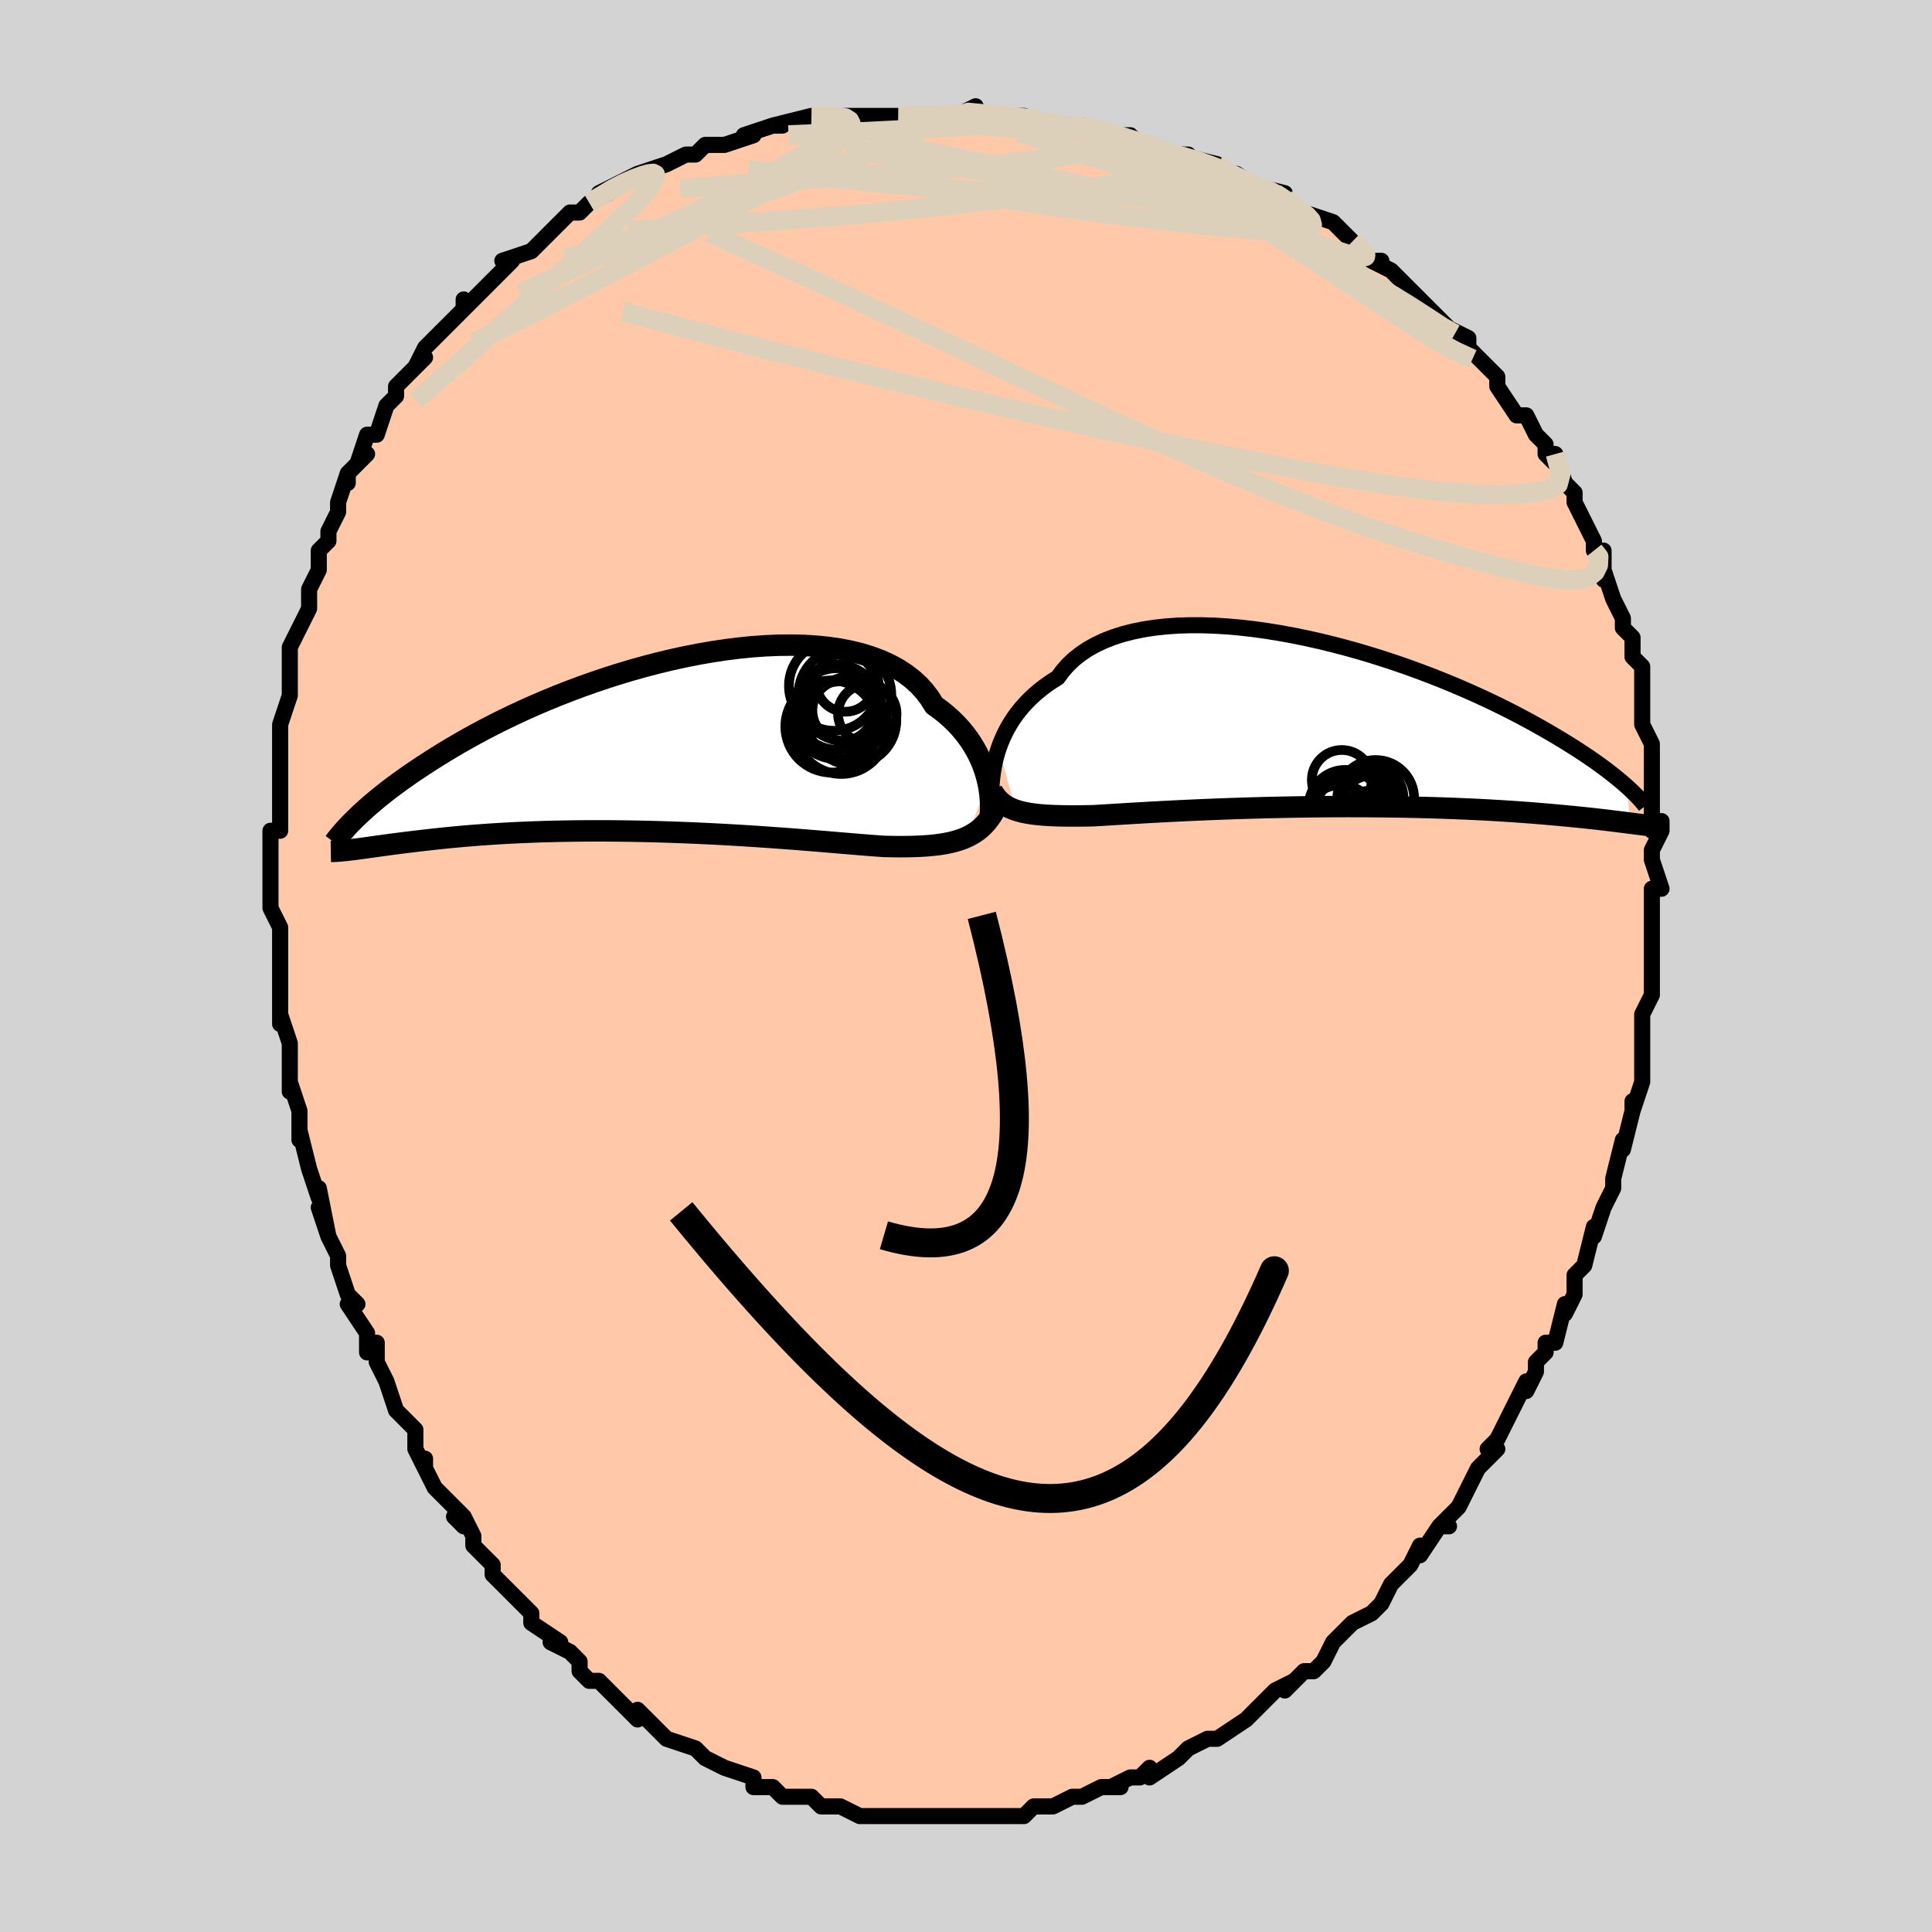 <svg viewBox="-100 -100 200 200" xmlns="http://www.w3.org/2000/svg" width="400" height="400" id="face-svg"><defs><clipPath id="leftEyeClipPath"><polyline points="34.927,3.756,34.793,3.219,34.63,2.671,34.435,2.116,34.209,1.558,33.948,0.998,33.653,0.44,33.324,-0.115,32.958,-0.663,32.556,-1.202,32.117,-1.731,31.641,-2.247,31.128,-2.749,30.578,-3.235,29.992,-3.704,29.369,-4.154,28.917,-4.888,28.393,-5.582,27.799,-6.234,27.135,-6.843,26.402,-7.405,25.603,-7.92,24.739,-8.387,23.814,-8.804,22.83,-9.172,21.791,-9.491,20.699,-9.759,19.559,-9.979,18.375,-10.15,17.151,-10.274,15.89,-10.35,14.597,-10.381,13.276,-10.368,11.932,-10.312,10.568,-10.216,9.189,-10.079,7.799,-9.905,6.402,-9.696,5.002,-9.452,3.603,-9.177,2.209,-8.873,0.823,-8.541,-0.552,-8.183,-1.911,-7.803,-3.253,-7.401,-4.573,-6.981,-5.871,-6.544,-7.142,-6.092,-8.384,-5.627,-9.597,-5.152,-10.778,-4.669,-11.925,-4.178,-13.037,-3.683,-14.113,-3.184,-15.153,-2.684,-16.155,-2.184,-17.121,-1.686,-18.048,-1.19,-18.939,-0.699,-19.793,-0.213,-20.611,0.267,-21.393,0.739,-22.143,1.203,-22.859,1.658,-23.546,2.104,-24.203,2.541,-24.833,2.968,-25.433,3.387,-26.005,3.797,-26.548,4.197,-27.065,4.588,-27.555,4.97,-28.019,5.341,-28.458,5.702,-28.873,6.052,-29.265,6.392,-29.634,6.722,-29.981,7.04,-30.307,7.348,-30.613,7.645,-30.711,10.774,-30.399,10.733,-30.072,10.689,-29.727,10.643,-29.366,10.593,-28.988,10.54,-28.591,10.484,-28.176,10.426,-27.741,10.366,-27.287,10.304,-26.813,10.24,-26.318,10.175,-25.801,10.108,-25.263,10.041,-24.702,9.973,-24.12,9.903,-23.515,9.833,-22.886,9.761,-22.232,9.689,-21.552,9.617,-20.844,9.545,-20.109,9.475,-19.345,9.406,-18.552,9.339,-17.729,9.275,-16.878,9.214,-15.997,9.156,-15.086,9.102,-14.148,9.052,-13.181,9.007,-12.187,8.967,-11.166,8.932,-10.12,8.903,-9.05,8.88,-7.957,8.863,-6.842,8.852,-5.709,8.847,-4.557,8.849,-3.39,8.858,-2.209,8.873,-1.016,8.894,0.185,8.922,1.393,8.957,2.606,8.997,3.819,9.043,5.032,9.095,6.241,9.153,7.443,9.215,8.635,9.282,9.815,9.353,10.979,9.428,12.125,9.506,13.25,9.586,14.351,9.668,15.426,9.751,16.471,9.834,17.485,9.917,18.464,9.998,19.406,10.078,20.311,10.154,21.174,10.226,21.996,10.294,22.775,10.355,23.509,10.41,24.198,10.457,24.937,10.473,25.654,10.481,26.348,10.48,27.018,10.469,27.665,10.448,28.287,10.416,28.885,10.372,29.458,10.315,30.008,10.244,30.533,10.158,31.033,10.056,31.51,9.937,31.963,9.801,32.393,9.646,32.8,9.471"></polyline></clipPath><clipPath id="rightEyeClipPath"><polyline points="-34.583,2.508,-34.399,2.002,-34.186,1.487,-33.945,0.968,-33.673,0.446,-33.369,-0.075,-33.033,-0.593,-32.664,-1.105,-32.261,-1.61,-31.824,-2.106,-31.352,-2.59,-30.846,-3.061,-30.305,-3.518,-29.729,-3.958,-29.118,-4.381,-28.474,-4.785,-27.984,-5.458,-27.427,-6.092,-26.804,-6.685,-26.114,-7.234,-25.359,-7.739,-24.541,-8.197,-23.663,-8.608,-22.727,-8.973,-21.736,-9.289,-20.692,-9.558,-19.6,-9.78,-18.463,-9.956,-17.284,-10.085,-16.068,-10.17,-14.818,-10.211,-13.538,-10.209,-12.233,-10.167,-10.907,-10.085,-9.563,-9.965,-8.205,-9.81,-6.839,-9.62,-5.467,-9.398,-4.093,-9.146,-2.721,-8.866,-1.354,-8.559,0.003,-8.229,1.348,-7.877,2.677,-7.505,3.988,-7.115,5.278,-6.709,6.544,-6.29,7.784,-5.86,8.996,-5.419,10.178,-4.971,11.328,-4.516,12.445,-4.058,13.527,-3.596,14.574,-3.134,15.585,-2.672,16.559,-2.212,17.497,-1.756,18.397,-1.303,19.261,-0.856,20.088,-0.416,20.881,0.018,21.638,0.443,22.363,0.859,23.055,1.267,23.718,1.665,24.352,2.054,24.958,2.433,25.535,2.804,26.084,3.166,26.605,3.518,27.1,3.861,27.568,4.194,28.01,4.517,28.428,4.831,28.822,5.134,29.192,5.427,29.54,5.709,29.866,5.982,30.171,6.244,30.456,6.497,30.764,10.277,30.436,10.235,30.093,10.191,29.732,10.146,29.355,10.099,28.959,10.05,28.545,9.999,28.111,9.948,27.658,9.895,27.185,9.841,26.69,9.787,26.175,9.731,25.638,9.675,25.078,9.618,24.496,9.562,23.891,9.504,23.263,9.446,22.611,9.388,21.933,9.329,21.228,9.27,20.496,9.212,19.735,9.154,18.945,9.098,18.125,9.043,17.276,8.99,16.397,8.938,15.488,8.889,14.55,8.842,13.583,8.799,12.588,8.758,11.566,8.72,10.517,8.686,9.444,8.656,8.346,8.629,7.226,8.607,6.085,8.589,4.926,8.575,3.749,8.565,2.558,8.56,1.354,8.559,0.141,8.563,-1.081,8.571,-2.308,8.584,-3.537,8.601,-4.766,8.623,-5.991,8.648,-7.211,8.677,-8.421,8.711,-9.619,8.747,-10.802,8.787,-11.967,8.831,-13.111,8.876,-14.231,8.924,-15.323,8.974,-16.386,9.026,-17.416,9.078,-18.411,9.131,-19.369,9.185,-20.286,9.238,-21.162,9.289,-21.993,9.34,-22.779,9.387,-23.518,9.433,-24.209,9.474,-24.852,9.512,-25.561,9.524,-26.246,9.532,-26.906,9.535,-27.54,9.531,-28.148,9.522,-28.731,9.505,-29.287,9.481,-29.817,9.449,-30.321,9.408,-30.799,9.358,-31.251,9.297,-31.677,9.226,-32.079,9.144,-32.456,9.049,-32.809,8.942"></polyline></clipPath><filter id="fuzzy"><feTurbulence id="turbulence" baseFrequency="0.05" numOctaves="3" type="noise" result="noise"></feTurbulence><feDisplacementMap in="SourceGraphic" in2="noise" scale="2"></feDisplacementMap></filter><linearGradient id="rainbowGradient" x1="0%" y1="0%" x2="100%" y2="0%"><stop offset="0%" style="stop-color: rgb(165, 42, 42);  stop-opacity: 1"></stop><stop offset="50%" style="stop-color: rgb(230, 230, 250);  stop-opacity: 1"></stop><stop offset="100%" style="stop-color: rgb(128, 128, 128);  stop-opacity: 1"></stop></linearGradient></defs><title>That&#39;s an ugly face</title><desc>CREATED BY XUAN TANG, MORE INFO AT TXSTC55.GITHUB.IO</desc><rect x="-100" y="-100" width="100%" height="100%" opacity="1" fill="rgb(211, 211, 211)"></rect><polyline id="faceContour" points="71,-1,71,2,71,3,71,3,70,5,70,8,70,9,70,10,70,9,70,12,69,15,69,14,69,15,68,19,68,19,68,18,67,22,67,22,67,23,66,25,65,28,65,27,64,31,64,31,63,32,63,33,63,34,62,36,62,35,61,39,60,39,60,40,59,41,59,42,58,44,58,43,57,45,57,45,55,49,54,50,55,50,55,50,53,52,53,52,51,56,50,57,49,58,50,58,49,58,47,61,47,60,46,62,46,62,46,62,44,64,43,66,42,67,42,67,40,68,40,68,40,68,38,70,37,72,36,73,35,73,35,73,33,75,34,74,32,75,30,77,31,76,29,78,29,78,26,80,26,80,25,80,25,80,23,81,22,82,22,82,19,84,19,83,18,84,17,84,15,85,16,85,14,85,12,86,11,86,11,86,11,86,9,87,9,87,7,87,6,88,6,88,3,88,2,88,2,88,0,88,-1,88,-1,88,-3,88,-4,88,-4,88,-5,88,-8,88,-8,88,-8,88,-9,88,-11,88,-11,88,-13,87,-13,87,-14,87,-15,87,-16,86,-17,86,-18,86,-19,86,-20,85,-21,85,-22,85,-22,84,-25,83,-25,83,-25,83,-27,82,-28,81,-28,81,-31,80,-31,80,-31,80,-32,79,-34,77,-34,78,-35,77,-36,76,-37,75,-38,74,-39,74,-40,73,-40,72,-41,71,-43,70,-42,70,-45,68,-45,68,-45,67,-46,66,-48,64,-49,63,-49,62,-49,62,-51,60,-51,59,-52,57,-52,58,-53,57,-52,57,-55,54,-56,52,-56,51,-56,52,-57,50,-57,48,-58,47,-58,47,-59,46,-60,43,-61,41,-61,41,-61,39,-62,40,-62,38,-64,35,-63,35,-64,34,-65,31,-65,30,-66,28,-67,25,-66,28,-67,23,-67,23,-67,24,-68,21,-69,17,-69,18,-69,16,-69,15,-70,12,-70,11,-70,13,-70,8,-71,5,-71,6,-71,3,-71,3,-71,3,-71,-2,-71,-1,-71,-3,-71,-4,-72,-6,-72,-6,-72,-9,-72,-10,-72,-11,-72,-14,-71,-14,-71,-16,-71,-18,-71,-20,-71,-21,-71,-21,-71,-23,-71,-25,-71,-25,-70,-28,-70,-28,-70,-30,-70,-31,-70,-32,-70,-33,-68,-37,-68,-39,-68,-39,-68,-39,-67,-41,-67,-42,-67,-43,-66,-44,-66,-45,-65,-47,-65,-48,-64,-51,-64,-50,-64,-51,-62,-53,-63,-52,-62,-55,-61,-55,-60,-58,-59,-59,-59,-60,-58,-61,-56,-63,-57,-62,-56,-64,-54,-66,-54,-66,-53,-67,-52,-68,-52,-69,-52,-68,-49,-71,-48,-72,-49,-71,-47,-73,-48,-73,-45,-74,-44,-75,-44,-75,-42,-77,-42,-77,-41,-78,-40,-78,-39,-79,-37,-80,-38,-80,-34,-82,-33,-82,-34,-82,-31,-83,-29,-84,-29,-84,-29,-84,-28,-84,-27,-85,-25,-85,-22,-86,-23,-86,-23,-86,-20,-87,-19,-87,-20,-87,-16,-88,-14,-88,-14,-88,-11,-88,-10,-88,-9,-88,-10,-88,-8,-88,-7,-88,-6,-88,-3,-88,-1,-88,-1,-88,1,-89,0,-88,3,-88,4,-88,6,-88,6,-88,6,-88,9,-87,10,-87,11,-87,12,-87,16,-86,15,-86,17,-86,18,-85,19,-85,21,-84,23,-84,24,-83,22,-84,26,-83,26,-83,29,-81,28,-82,31,-80,29,-81,33,-80,32,-80,35,-78,35,-78,35,-78,38,-77,40,-75,40,-75,40,-75,42,-73,43,-73,42,-73,44,-72,45,-71,46,-70,47,-69,47,-69,49,-67,50,-66,52,-65,52,-64,53,-63,54,-62,54,-62,55,-61,55,-60,57,-57,58,-57,59,-55,60,-54,60,-53,61,-52,60,-53,61,-53,62,-50,63,-49,63,-48,63,-48,64,-46,65,-44,65,-43,66,-43,66,-40,66,-41,67,-38,67,-38,68,-36,68,-35,68,-35,69,-34,69,-32,70,-31,70,-29,70,-27,70,-27,70,-25,71,-23,71,-23,71,-21,71,-20,71,-20,71,-19,71,-14,72,-15,72,-14,71,-12,71,-11,72,-8,71,-8,71,-7,71,-4,71,-4,71,-2,71,0,71,-1,71,2" fill="#ffc9a9" stroke="black" stroke-width="1.667" stroke-linejoin="round" filter="url(#fuzzy)"></polyline><g transform="translate(37.973 -25.065)"><polyline id="rightCountour" points="-34.583,2.508,-34.399,2.002,-34.186,1.487,-33.945,0.968,-33.673,0.446,-33.369,-0.075,-33.033,-0.593,-32.664,-1.105,-32.261,-1.61,-31.824,-2.106,-31.352,-2.59,-30.846,-3.061,-30.305,-3.518,-29.729,-3.958,-29.118,-4.381,-28.474,-4.785,-27.984,-5.458,-27.427,-6.092,-26.804,-6.685,-26.114,-7.234,-25.359,-7.739,-24.541,-8.197,-23.663,-8.608,-22.727,-8.973,-21.736,-9.289,-20.692,-9.558,-19.6,-9.78,-18.463,-9.956,-17.284,-10.085,-16.068,-10.17,-14.818,-10.211,-13.538,-10.209,-12.233,-10.167,-10.907,-10.085,-9.563,-9.965,-8.205,-9.81,-6.839,-9.62,-5.467,-9.398,-4.093,-9.146,-2.721,-8.866,-1.354,-8.559,0.003,-8.229,1.348,-7.877,2.677,-7.505,3.988,-7.115,5.278,-6.709,6.544,-6.29,7.784,-5.86,8.996,-5.419,10.178,-4.971,11.328,-4.516,12.445,-4.058,13.527,-3.596,14.574,-3.134,15.585,-2.672,16.559,-2.212,17.497,-1.756,18.397,-1.303,19.261,-0.856,20.088,-0.416,20.881,0.018,21.638,0.443,22.363,0.859,23.055,1.267,23.718,1.665,24.352,2.054,24.958,2.433,25.535,2.804,26.084,3.166,26.605,3.518,27.1,3.861,27.568,4.194,28.01,4.517,28.428,4.831,28.822,5.134,29.192,5.427,29.54,5.709,29.866,5.982,30.171,6.244,30.456,6.497,30.764,10.277,30.436,10.235,30.093,10.191,29.732,10.146,29.355,10.099,28.959,10.05,28.545,9.999,28.111,9.948,27.658,9.895,27.185,9.841,26.69,9.787,26.175,9.731,25.638,9.675,25.078,9.618,24.496,9.562,23.891,9.504,23.263,9.446,22.611,9.388,21.933,9.329,21.228,9.27,20.496,9.212,19.735,9.154,18.945,9.098,18.125,9.043,17.276,8.99,16.397,8.938,15.488,8.889,14.55,8.842,13.583,8.799,12.588,8.758,11.566,8.72,10.517,8.686,9.444,8.656,8.346,8.629,7.226,8.607,6.085,8.589,4.926,8.575,3.749,8.565,2.558,8.56,1.354,8.559,0.141,8.563,-1.081,8.571,-2.308,8.584,-3.537,8.601,-4.766,8.623,-5.991,8.648,-7.211,8.677,-8.421,8.711,-9.619,8.747,-10.802,8.787,-11.967,8.831,-13.111,8.876,-14.231,8.924,-15.323,8.974,-16.386,9.026,-17.416,9.078,-18.411,9.131,-19.369,9.185,-20.286,9.238,-21.162,9.289,-21.993,9.34,-22.779,9.387,-23.518,9.433,-24.209,9.474,-24.852,9.512,-25.561,9.524,-26.246,9.532,-26.906,9.535,-27.54,9.531,-28.148,9.522,-28.731,9.505,-29.287,9.481,-29.817,9.449,-30.321,9.408,-30.799,9.358,-31.251,9.297,-31.677,9.226,-32.079,9.144,-32.456,9.049,-32.809,8.942" fill="white" stroke="white" stroke-width="0" stroke-linejoin="round" filter="url(#fuzzy)"></polyline></g><g transform="translate(-32.669 -22.837)"><polyline id="leftCountour" points="34.927,3.756,34.793,3.219,34.63,2.671,34.435,2.116,34.209,1.558,33.948,0.998,33.653,0.44,33.324,-0.115,32.958,-0.663,32.556,-1.202,32.117,-1.731,31.641,-2.247,31.128,-2.749,30.578,-3.235,29.992,-3.704,29.369,-4.154,28.917,-4.888,28.393,-5.582,27.799,-6.234,27.135,-6.843,26.402,-7.405,25.603,-7.92,24.739,-8.387,23.814,-8.804,22.83,-9.172,21.791,-9.491,20.699,-9.759,19.559,-9.979,18.375,-10.15,17.151,-10.274,15.89,-10.35,14.597,-10.381,13.276,-10.368,11.932,-10.312,10.568,-10.216,9.189,-10.079,7.799,-9.905,6.402,-9.696,5.002,-9.452,3.603,-9.177,2.209,-8.873,0.823,-8.541,-0.552,-8.183,-1.911,-7.803,-3.253,-7.401,-4.573,-6.981,-5.871,-6.544,-7.142,-6.092,-8.384,-5.627,-9.597,-5.152,-10.778,-4.669,-11.925,-4.178,-13.037,-3.683,-14.113,-3.184,-15.153,-2.684,-16.155,-2.184,-17.121,-1.686,-18.048,-1.19,-18.939,-0.699,-19.793,-0.213,-20.611,0.267,-21.393,0.739,-22.143,1.203,-22.859,1.658,-23.546,2.104,-24.203,2.541,-24.833,2.968,-25.433,3.387,-26.005,3.797,-26.548,4.197,-27.065,4.588,-27.555,4.97,-28.019,5.341,-28.458,5.702,-28.873,6.052,-29.265,6.392,-29.634,6.722,-29.981,7.04,-30.307,7.348,-30.613,7.645,-30.711,10.774,-30.399,10.733,-30.072,10.689,-29.727,10.643,-29.366,10.593,-28.988,10.54,-28.591,10.484,-28.176,10.426,-27.741,10.366,-27.287,10.304,-26.813,10.24,-26.318,10.175,-25.801,10.108,-25.263,10.041,-24.702,9.973,-24.12,9.903,-23.515,9.833,-22.886,9.761,-22.232,9.689,-21.552,9.617,-20.844,9.545,-20.109,9.475,-19.345,9.406,-18.552,9.339,-17.729,9.275,-16.878,9.214,-15.997,9.156,-15.086,9.102,-14.148,9.052,-13.181,9.007,-12.187,8.967,-11.166,8.932,-10.12,8.903,-9.05,8.88,-7.957,8.863,-6.842,8.852,-5.709,8.847,-4.557,8.849,-3.39,8.858,-2.209,8.873,-1.016,8.894,0.185,8.922,1.393,8.957,2.606,8.997,3.819,9.043,5.032,9.095,6.241,9.153,7.443,9.215,8.635,9.282,9.815,9.353,10.979,9.428,12.125,9.506,13.25,9.586,14.351,9.668,15.426,9.751,16.471,9.834,17.485,9.917,18.464,9.998,19.406,10.078,20.311,10.154,21.174,10.226,21.996,10.294,22.775,10.355,23.509,10.41,24.198,10.457,24.937,10.473,25.654,10.481,26.348,10.48,27.018,10.469,27.665,10.448,28.287,10.416,28.885,10.372,29.458,10.315,30.008,10.244,30.533,10.158,31.033,10.056,31.51,9.937,31.963,9.801,32.393,9.646,32.8,9.471" fill="white" stroke="white" stroke-width="0" stroke-linejoin="round" filter="url(#fuzzy)"></polyline></g><g transform="translate(37.973 -25.065)"><polyline id="rightUpper" points="-35.339,6.376,-35.314,6.148,-35.287,5.872,-35.252,5.555,-35.208,5.199,-35.151,4.811,-35.078,4.393,-34.987,3.95,-34.876,3.486,-34.742,3.004,-34.583,2.508,-34.399,2.002,-34.186,1.487,-33.945,0.968,-33.673,0.446,-33.369,-0.075,-33.033,-0.593,-32.664,-1.105,-32.261,-1.61,-31.824,-2.106,-31.352,-2.59,-30.846,-3.061,-30.305,-3.518,-29.729,-3.958,-29.118,-4.381,-28.474,-4.785,-27.984,-5.458,-27.427,-6.092,-26.804,-6.685,-26.114,-7.234,-25.359,-7.739,-24.541,-8.197,-23.663,-8.608,-22.727,-8.973,-21.736,-9.289,-20.692,-9.558,-19.6,-9.78,-18.463,-9.956,-17.284,-10.085,-16.068,-10.17,-14.818,-10.211,-13.538,-10.209,-12.233,-10.167,-10.907,-10.085,-9.563,-9.965,-8.205,-9.81,-6.839,-9.62,-5.467,-9.398,-4.093,-9.146,-2.721,-8.866,-1.354,-8.559,0.003,-8.229,1.348,-7.877,2.677,-7.505,3.988,-7.115,5.278,-6.709,6.544,-6.29,7.784,-5.86,8.996,-5.419,10.178,-4.971,11.328,-4.516,12.445,-4.058,13.527,-3.596,14.574,-3.134,15.585,-2.672,16.559,-2.212,17.497,-1.756,18.397,-1.303,19.261,-0.856,20.088,-0.416,20.881,0.018,21.638,0.443,22.363,0.859,23.055,1.267,23.718,1.665,24.352,2.054,24.958,2.433,25.535,2.804,26.084,3.166,26.605,3.518,27.1,3.861,27.568,4.194,28.01,4.517,28.428,4.831,28.822,5.134,29.192,5.427,29.54,5.709,29.866,5.982,30.171,6.244,30.456,6.497,30.721,6.739,30.968,6.971,31.197,7.194,31.409,7.407,31.605,7.61,31.785,7.804,31.95,7.989,32.1,8.166,32.236,8.333,32.359,8.492" fill="none" stroke="black" stroke-width="1.667" stroke-linejoin="round" filter="url(#fuzzy)"></polyline><polyline id="rightLower" points="-35.253,6.982,-35.077,7.263,-34.891,7.523,-34.691,7.763,-34.478,7.983,-34.248,8.184,-34,8.368,-33.734,8.535,-33.447,8.685,-33.139,8.821,-32.809,8.942,-32.456,9.049,-32.079,9.144,-31.677,9.226,-31.251,9.297,-30.799,9.358,-30.321,9.408,-29.817,9.449,-29.287,9.481,-28.731,9.505,-28.148,9.522,-27.54,9.531,-26.906,9.535,-26.246,9.532,-25.561,9.524,-24.852,9.512,-24.209,9.474,-23.518,9.433,-22.779,9.387,-21.993,9.34,-21.162,9.289,-20.286,9.238,-19.369,9.185,-18.411,9.131,-17.416,9.078,-16.386,9.026,-15.323,8.974,-14.231,8.924,-13.111,8.876,-11.967,8.831,-10.802,8.787,-9.619,8.747,-8.421,8.711,-7.211,8.677,-5.991,8.648,-4.766,8.623,-3.537,8.601,-2.308,8.584,-1.081,8.571,0.141,8.563,1.354,8.559,2.558,8.56,3.749,8.565,4.926,8.575,6.085,8.589,7.226,8.607,8.346,8.629,9.444,8.656,10.517,8.686,11.566,8.72,12.588,8.758,13.583,8.799,14.55,8.842,15.488,8.889,16.397,8.938,17.276,8.99,18.125,9.043,18.945,9.098,19.735,9.154,20.496,9.212,21.228,9.27,21.933,9.329,22.611,9.388,23.263,9.446,23.891,9.504,24.496,9.562,25.078,9.618,25.638,9.675,26.175,9.731,26.69,9.787,27.185,9.841,27.658,9.895,28.111,9.948,28.545,9.999,28.959,10.05,29.355,10.099,29.732,10.146,30.093,10.191,30.436,10.235,30.764,10.277,31.075,10.317,31.372,10.355,31.654,10.39,31.923,10.424,32.178,10.456,32.42,10.485,32.65,10.512,32.868,10.537,33.074,10.56,33.269,10.58" fill="none" stroke="black" stroke-width="2.222" stroke-linejoin="round" filter="url(#fuzzy)"></polyline><!--[--><circle r="3.185" cx="4.125" cy="7.596" stroke="black" fill="none" stroke-width="1" filter="url(#fuzzy)" clip-path="url(#rightEyeClipPath)"></circle><circle r="4.398" cx="1.637" cy="9.431" stroke="black" fill="none" stroke-width="1" filter="url(#fuzzy)" clip-path="url(#rightEyeClipPath)"></circle><circle r="4.659" cx="2.316" cy="9.406" stroke="black" fill="none" stroke-width="1" filter="url(#fuzzy)" clip-path="url(#rightEyeClipPath)"></circle><circle r="3.729" cx="0.796" cy="10.054" stroke="black" fill="none" stroke-width="1" filter="url(#fuzzy)" clip-path="url(#rightEyeClipPath)"></circle><circle r="4.775" cx="2.647" cy="9.903" stroke="black" fill="none" stroke-width="1" filter="url(#fuzzy)" clip-path="url(#rightEyeClipPath)"></circle><circle r="3.102" cx="0.93" cy="5.805" stroke="black" fill="none" stroke-width="1" filter="url(#fuzzy)" clip-path="url(#rightEyeClipPath)"></circle><circle r="3.98" cx="4.441" cy="7.72" stroke="black" fill="none" stroke-width="1" filter="url(#fuzzy)" clip-path="url(#rightEyeClipPath)"></circle><circle r="3.245" cx="3.753" cy="10.18" stroke="black" fill="none" stroke-width="1" filter="url(#fuzzy)" clip-path="url(#rightEyeClipPath)"></circle><circle r="3.286" cx="4.05" cy="8.616" stroke="black" fill="none" stroke-width="1" filter="url(#fuzzy)" clip-path="url(#rightEyeClipPath)"></circle><circle r="3.765" cx="1.275" cy="8.529" stroke="black" fill="none" stroke-width="1" filter="url(#fuzzy)" clip-path="url(#rightEyeClipPath)"></circle><!--]--></g><g transform="translate(-32.669 -22.837)"><polyline id="leftUpper" points="35.111,7.752,35.147,7.529,35.179,7.255,35.204,6.934,35.219,6.57,35.22,6.17,35.204,5.736,35.17,5.274,35.114,4.788,35.033,4.281,34.927,3.756,34.793,3.219,34.63,2.671,34.435,2.116,34.209,1.558,33.948,0.998,33.653,0.44,33.324,-0.115,32.958,-0.663,32.556,-1.202,32.117,-1.731,31.641,-2.247,31.128,-2.749,30.578,-3.235,29.992,-3.704,29.369,-4.154,28.917,-4.888,28.393,-5.582,27.799,-6.234,27.135,-6.843,26.402,-7.405,25.603,-7.92,24.739,-8.387,23.814,-8.804,22.83,-9.172,21.791,-9.491,20.699,-9.759,19.559,-9.979,18.375,-10.15,17.151,-10.274,15.89,-10.35,14.597,-10.381,13.276,-10.368,11.932,-10.312,10.568,-10.216,9.189,-10.079,7.799,-9.905,6.402,-9.696,5.002,-9.452,3.603,-9.177,2.209,-8.873,0.823,-8.541,-0.552,-8.183,-1.911,-7.803,-3.253,-7.401,-4.573,-6.981,-5.871,-6.544,-7.142,-6.092,-8.384,-5.627,-9.597,-5.152,-10.778,-4.669,-11.925,-4.178,-13.037,-3.683,-14.113,-3.184,-15.153,-2.684,-16.155,-2.184,-17.121,-1.686,-18.048,-1.19,-18.939,-0.699,-19.793,-0.213,-20.611,0.267,-21.393,0.739,-22.143,1.203,-22.859,1.658,-23.546,2.104,-24.203,2.541,-24.833,2.968,-25.433,3.387,-26.005,3.797,-26.548,4.197,-27.065,4.588,-27.555,4.97,-28.019,5.341,-28.458,5.702,-28.873,6.052,-29.265,6.392,-29.634,6.722,-29.981,7.04,-30.307,7.348,-30.613,7.645,-30.899,7.931,-31.167,8.206,-31.418,8.471,-31.651,8.726,-31.868,8.97,-32.069,9.203,-32.256,9.427,-32.428,9.641,-32.586,9.845,-32.731,10.04" fill="none" stroke="black" stroke-width="2.222" stroke-linejoin="round" filter="url(#fuzzy)"></polyline><polyline id="leftLower" points="35.821,6.37,35.587,6.809,35.342,7.216,35.084,7.592,34.811,7.939,34.523,8.257,34.217,8.549,33.893,8.815,33.55,9.056,33.186,9.275,32.8,9.471,32.393,9.646,31.963,9.801,31.51,9.937,31.033,10.056,30.533,10.158,30.008,10.244,29.458,10.315,28.885,10.372,28.287,10.416,27.665,10.448,27.018,10.469,26.348,10.48,25.654,10.481,24.937,10.473,24.198,10.457,23.509,10.41,22.775,10.355,21.996,10.294,21.174,10.226,20.311,10.154,19.406,10.078,18.464,9.998,17.485,9.917,16.471,9.834,15.426,9.751,14.351,9.668,13.25,9.586,12.125,9.506,10.979,9.428,9.815,9.353,8.635,9.282,7.443,9.215,6.241,9.153,5.032,9.095,3.819,9.043,2.606,8.997,1.393,8.957,0.185,8.922,-1.016,8.894,-2.209,8.873,-3.39,8.858,-4.557,8.849,-5.709,8.847,-6.842,8.852,-7.957,8.863,-9.05,8.88,-10.12,8.903,-11.166,8.932,-12.187,8.967,-13.181,9.007,-14.148,9.052,-15.086,9.102,-15.997,9.156,-16.878,9.214,-17.729,9.275,-18.552,9.339,-19.345,9.406,-20.109,9.475,-20.844,9.545,-21.552,9.617,-22.232,9.689,-22.886,9.761,-23.515,9.833,-24.12,9.903,-24.702,9.973,-25.263,10.041,-25.801,10.108,-26.318,10.175,-26.813,10.24,-27.287,10.304,-27.741,10.366,-28.176,10.426,-28.591,10.484,-28.988,10.54,-29.366,10.593,-29.727,10.643,-30.072,10.689,-30.399,10.733,-30.711,10.774,-31.008,10.81,-31.29,10.844,-31.559,10.873,-31.813,10.899,-32.055,10.921,-32.284,10.939,-32.501,10.953,-32.707,10.963,-32.901,10.969,-33.084,10.972" fill="none" stroke="black" stroke-width="2.222" stroke-linejoin="round" filter="url(#fuzzy)"></polyline><!--[--><circle r="3.156" cx="19.921" cy="-3.622" stroke="black" fill="none" stroke-width="1" filter="url(#fuzzy)" clip-path="url(#leftEyeClipPath)"></circle><circle r="4.807" cx="20.129" cy="-5.246" stroke="black" fill="none" stroke-width="1" filter="url(#fuzzy)" clip-path="url(#leftEyeClipPath)"></circle><circle r="4.406" cx="19.342" cy="-3.952" stroke="black" fill="none" stroke-width="1" filter="url(#fuzzy)" clip-path="url(#leftEyeClipPath)"></circle><circle r="4.769" cx="18.734" cy="-1.958" stroke="black" fill="none" stroke-width="1" filter="url(#fuzzy)" clip-path="url(#leftEyeClipPath)"></circle><circle r="3.028" cx="22.45" cy="-3.282" stroke="black" fill="none" stroke-width="1" filter="url(#fuzzy)" clip-path="url(#leftEyeClipPath)"></circle><circle r="4.586" cx="20.87" cy="-2.58" stroke="black" fill="none" stroke-width="1" filter="url(#fuzzy)" clip-path="url(#leftEyeClipPath)"></circle><circle r="3.023" cx="20.188" cy="-6.508" stroke="black" fill="none" stroke-width="1" filter="url(#fuzzy)" clip-path="url(#leftEyeClipPath)"></circle><circle r="4.709" cx="19.337" cy="-3.286" stroke="black" fill="none" stroke-width="1" filter="url(#fuzzy)" clip-path="url(#leftEyeClipPath)"></circle><circle r="4.794" cx="19.751" cy="-1.835" stroke="black" fill="none" stroke-width="1" filter="url(#fuzzy)" clip-path="url(#leftEyeClipPath)"></circle><circle r="4.645" cx="18.982" cy="-6.161" stroke="black" fill="none" stroke-width="1" filter="url(#fuzzy)" clip-path="url(#leftEyeClipPath)"></circle><!--]--></g><g id="hairs"><!--[--><polyline points="11,-87,12.476,-86.755,13.788,-86.392,14.567,-86.057,14.953,-85.72,15.039,-85.358,14.813,-84.983,14.195,-84.617,13.097,-84.281,11.481,-83.976,9.362,-83.69,6.762,-83.397,3.658,-83.074,-0.032,-82.711,-4.407,-82.318,-9.524,-81.919,-15.396,-81.518,-22.076,-81.06,-29.583,-80.461" fill="none" stroke="rgb(220, 208, 186)" stroke-width="2" stroke-linejoin="round" filter="url(#fuzzy)"></polyline><polyline points="65,-43,65.508,-42.36,65.464,-41.497,65.119,-40.801,64.502,-40.297,63.571,-40.008,62.285,-39.959,60.626,-40.145,58.586,-40.537,56.16,-41.103,53.331,-41.832,50.075,-42.738,46.365,-43.857,42.185,-45.231,37.532,-46.895,32.417,-48.875,26.855,-51.188,20.847,-53.843,14.366,-56.831,7.359,-60.125,-0.218,-63.688,-8.362,-67.503,-17.058,-71.588,-26.574,-75.914" fill="none" stroke="rgb(220, 208, 186)" stroke-width="2" stroke-linejoin="round" filter="url(#fuzzy)"></polyline><polyline points="40,-75,40.457,-74.56,41.07,-73.987,41.377,-73.634,41.358,-73.458,41.041,-73.403,40.39,-73.481,39.321,-73.745,37.76,-74.251,35.64,-75.034,32.893,-76.119,29.437,-77.541,25.187,-79.342,20.059,-81.576,13.856,-84.357" fill="none" stroke="rgb(220, 208, 186)" stroke-width="2" stroke-linejoin="round" filter="url(#fuzzy)"></polyline><polyline points="-1,-88,0.256,-88.371,1.353,-88.264,2.644,-88.113,3.953,-87.994,5.149,-87.886,6.219,-87.759,7.201,-87.609,8.116,-87.448,8.949,-87.293,9.653,-87.153,10.164,-87.03,10.416,-86.924,10.361,-86.837,9.97,-86.768,9.227,-86.719,8.097,-86.694,6.507,-86.707,4.356,-86.787,1.585,-86.963,-1.747,-87.241,-5.524,-87.595" fill="none" stroke="rgb(220, 208, 186)" stroke-width="2" stroke-linejoin="round" filter="url(#fuzzy)"></polyline><polyline points="19,-85,20.688,-84.325,21.689,-83.932,22.095,-83.66,22.182,-83.397,22.067,-83.075,21.705,-82.688,20.997,-82.273,19.863,-81.863,18.264,-81.472,16.186,-81.088,13.622,-80.69,10.552,-80.258,6.949,-79.784,2.788,-79.273,-1.943,-78.733,-7.255,-78.182,-13.174,-77.645,-19.742,-77.153,-26.978,-76.695,-34.918,-76.126" fill="none" stroke="rgb(220, 208, 186)" stroke-width="2" stroke-linejoin="round" filter="url(#fuzzy)"></polyline><polyline points="-6,-88,-3.591,-88.012,-1.974,-88.081,-0.802,-88.171,0.197,-88.214,1.153,-88.195,2.068,-88.134,2.877,-88.052,3.517,-87.957,3.965,-87.846,4.229,-87.718,4.325,-87.58,4.241,-87.444,3.932,-87.317,3.319,-87.202,2.315,-87.096,0.838,-86.989,-1.154,-86.87,-3.659,-86.731,-6.63,-86.569,-10.027,-86.395,-13.901,-86.217,-18.372,-86.033" fill="none" stroke="rgb(220, 208, 186)" stroke-width="2" stroke-linejoin="round" filter="url(#fuzzy)"></polyline><polyline points="9,-87,10.125,-86.874,11.724,-86.446,13.737,-85.715,15.962,-84.748,18.284,-83.601,20.698,-82.302,23.224,-80.872,25.858,-79.339,28.564,-77.728,31.293,-76.056,34.018,-74.33,36.735,-72.559,39.439,-70.769,42.09,-69.007,44.607,-67.343,46.898,-65.852,48.915,-64.602,50.712,-63.626,52.435,-62.837" fill="none" stroke="rgb(220, 208, 186)" stroke-width="2" stroke-linejoin="round" filter="url(#fuzzy)"></polyline><polyline points="12,-87,14.407,-86.36,15.677,-85.999,16.738,-85.673,17.76,-85.334,18.69,-85.016,19.393,-84.769,19.718,-84.635,19.564,-84.632,18.918,-84.751,17.805,-84.974,16.227,-85.301,14.146,-85.758,11.544,-86.365,8.357,-87.104" fill="none" stroke="rgb(220, 208, 186)" stroke-width="2" stroke-linejoin="round" filter="url(#fuzzy)"></polyline><polyline points="-39,-79,-37.727,-79.751,-36.611,-80.425,-35.458,-81.02,-34.421,-81.48,-33.548,-81.809,-32.861,-82.007,-32.397,-82.057,-32.171,-81.947,-32.163,-81.679,-32.337,-81.262,-32.682,-80.7,-33.226,-79.978,-34.026,-79.069,-35.136,-77.946,-36.579,-76.589,-38.354,-74.985,-40.454,-73.124,-42.888,-70.98,-45.683,-68.509,-48.895,-65.645,-52.622,-62.318,-56.974,-58.564" fill="none" stroke="rgb(220, 208, 186)" stroke-width="2" stroke-linejoin="round" filter="url(#fuzzy)"></polyline><polyline points="33,-80,33.02,-79.538,33.583,-78.911,34.012,-78.435,34.247,-78.047,34.208,-77.702,33.745,-77.434,32.743,-77.3,31.171,-77.334,29.052,-77.55,26.423,-77.944,23.3,-78.508,19.662,-79.233,15.431,-80.117,10.487,-81.183,4.706,-82.459,-2.032,-83.942,-10.002,-85.537" fill="none" stroke="rgb(220, 208, 186)" stroke-width="2" stroke-linejoin="round" filter="url(#fuzzy)"></polyline><polyline points="10,-87,11.186,-86.91,12.82,-86.609,14.51,-86.208,16.085,-85.777,17.565,-85.327,18.996,-84.865,20.368,-84.416,21.617,-84.018,22.661,-83.702,23.45,-83.478,23.984,-83.33,24.282,-83.236,24.333,-83.191,24.05,-83.23,23.311,-83.413,22.046,-83.799,20.281,-84.409,18.042,-85.205" fill="none" stroke="rgb(220, 208, 186)" stroke-width="2" stroke-linejoin="round" filter="url(#fuzzy)"></polyline><polyline points="61,-53,61.575,-50.92,61.297,-49.853,60.234,-49.296,58.491,-48.975,56.091,-48.808,52.992,-48.836,49.136,-49.121,44.485,-49.697,39.023,-50.562,32.746,-51.701,25.643,-53.102,17.684,-54.77,8.821,-56.727,-0.982,-58.996,-11.712,-61.584,-23.279,-64.475,-35.531,-67.734" fill="none" stroke="rgb(220, 208, 186)" stroke-width="2" stroke-linejoin="round" filter="url(#fuzzy)"></polyline><polyline points="-7,-88,-5.622,-87.979,-4.212,-87.923,-3.354,-87.834,-3.114,-87.67,-3.393,-87.376,-4.096,-86.922,-5.203,-86.311,-6.77,-85.545,-8.883,-84.617,-11.613,-83.505,-14.991,-82.195,-19.02,-80.687,-23.701,-79,-29.02,-77.165,-34.939,-75.226,-41.455,-73.235" fill="none" stroke="rgb(220, 208, 186)" stroke-width="2" stroke-linejoin="round" filter="url(#fuzzy)"></polyline><polyline points="32,-80,33.833,-78.757,34.67,-78.171,35.282,-77.687,35.726,-77.183,35.851,-76.715,35.562,-76.349,34.845,-76.117,33.711,-76.02,32.16,-76.045,30.179,-76.175,27.744,-76.39,24.829,-76.68,21.411,-77.047,17.479,-77.506,13.035,-78.075,8.088,-78.771,2.635,-79.619,-3.371,-80.645,-10.092,-81.864,-17.889,-83.269" fill="none" stroke="rgb(220, 208, 186)" stroke-width="2" stroke-linejoin="round" filter="url(#fuzzy)"></polyline><polyline points="-7,-88,-5.448,-87.994,-3.486,-87.998,-1.724,-88.036,-0.261,-88.087,0.983,-88.111,2.098,-88.094,3.103,-88.055,3.928,-88.017,4.448,-87.991,4.549,-87.976,4.199,-87.975,3.446,-87.999,2.332,-88.04,0.806,-88.033" fill="none" stroke="rgb(220, 208, 186)" stroke-width="2" stroke-linejoin="round" filter="url(#fuzzy)"></polyline><polyline points="9,-87,10.039,-86.968,11.385,-86.817,12.967,-86.537,14.562,-86.187,16.033,-85.815,17.358,-85.438,18.554,-85.067,19.604,-84.726,20.438,-84.452,20.965,-84.285,21.123,-84.245,20.906,-84.327,20.334,-84.509,19.381,-84.776,17.924,-85.148,15.808,-85.664,13.067,-86.308" fill="none" stroke="rgb(220, 208, 186)" stroke-width="2" stroke-linejoin="round" filter="url(#fuzzy)"></polyline><polyline points="29,-81,31.388,-80.268,32.556,-79.631,33.296,-79.079,33.773,-78.656,34.022,-78.339,33.986,-78.11,33.554,-77.999,32.631,-78.058,31.182,-78.323,29.211,-78.81,26.724,-79.513,23.695,-80.42,20.072,-81.522,15.806,-82.84,10.912,-84.425,5.443,-86.273" fill="none" stroke="rgb(220, 208, 186)" stroke-width="2" stroke-linejoin="round" filter="url(#fuzzy)"></polyline><polyline points="-16,-88,-14.599,-87.976,-13.5,-87.896,-12.605,-87.749,-12.068,-87.527,-11.911,-87.218,-12.047,-86.817,-12.379,-86.314,-12.871,-85.701,-13.562,-84.969,-14.549,-84.105,-15.936,-83.094,-17.797,-81.919,-20.154,-80.561,-22.995,-79.001,-26.312,-77.219,-30.135,-75.191,-34.517,-72.892,-39.488,-70.313,-44.987,-67.499,-50.955,-64.529" fill="none" stroke="rgb(220, 208, 186)" stroke-width="2" stroke-linejoin="round" filter="url(#fuzzy)"></polyline><polyline points="16,-86,16.071,-85.835,17.255,-85.295,18.935,-84.472,20.898,-83.473,23.008,-82.366,25.169,-81.182,27.352,-79.925,29.578,-78.587,31.861,-77.174,34.173,-75.715,36.449,-74.261,38.625,-72.869,40.669,-71.579,42.598,-70.391,44.444,-69.272,46.218,-68.174,47.876,-67.099,49.339,-66.139,50.607,-65.435" fill="none" stroke="rgb(220, 208, 186)" stroke-width="2" stroke-linejoin="round" filter="url(#fuzzy)"></polyline><polyline points="33,-80,32.932,-79.558,33.239,-78.971,33.221,-78.57,32.821,-78.299,31.975,-78.111,30.522,-78.045,28.305,-78.164,25.233,-78.504,21.264,-79.068,16.368,-79.84,10.532,-80.795,3.798,-81.908,-3.779,-83.179,-12.417,-84.606" fill="none" stroke="rgb(220, 208, 186)" stroke-width="2" stroke-linejoin="round" filter="url(#fuzzy)"></polyline><polyline points="-14,-88,-13.342,-87.949,-12.461,-87.782,-12.107,-87.478,-12.395,-87.02,-13.211,-86.391,-14.431,-85.576,-16.015,-84.558,-18.029,-83.314,-20.625,-81.816,-23.985,-80.034,-28.233,-77.954,-33.369,-75.568,-39.325,-72.835,-46.127,-69.654" fill="none" stroke="rgb(220, 208, 186)" stroke-width="2" stroke-linejoin="round" filter="url(#fuzzy)"></polyline><polyline points="26,-83,26.615,-82.565,27.371,-81.992,27.81,-81.554,27.924,-81.235,27.744,-80.977,27.261,-80.735,26.436,-80.491,25.227,-80.256,23.609,-80.05,21.562,-79.885,19.046,-79.771,15.991,-79.721,12.315,-79.751,7.962,-79.879,2.936,-80.122,-2.69,-80.504,-8.813,-81.046,-15.383,-81.738,-22.556,-82.479" fill="none" stroke="rgb(220, 208, 186)" stroke-width="2" stroke-linejoin="round" filter="url(#fuzzy)"></polyline><polyline points="21,-84,22.44,-83.795,23.299,-83.543,24.185,-83.269,25.255,-82.899,26.393,-82.45,27.451,-81.988,28.34,-81.574,29.035,-81.24,29.541,-80.984,29.863,-80.792,29.99,-80.656,29.887,-80.589,29.506,-80.619,28.802,-80.777,27.735,-81.087,26.269,-81.566,24.368,-82.23,21.981,-83.094,19.017,-84.179,15.295,-85.519" fill="none" stroke="rgb(220, 208, 186)" stroke-width="2" stroke-linejoin="round" filter="url(#fuzzy)"></polyline><!--]--></g><g id="lineNose"><path d="M -8.497 27.876, Q11.764 33.838,1.633 -5.242" fill="none" stroke="black" stroke-width="3" stroke-linejoin="round" filter="url(#fuzzy)"></path></g><g id="mouth"><polyline points="-29.483,25.399,-28.645,26.423,-27.814,27.431,-26.988,28.423,-26.169,29.398,-25.356,30.357,-24.548,31.299,-23.747,32.225,-22.951,33.134,-22.161,34.027,-21.377,34.902,-20.598,35.761,-19.825,36.602,-19.058,37.426,-18.297,38.233,-17.54,39.022,-16.79,39.794,-16.044,40.548,-15.304,41.284,-14.569,42.003,-13.84,42.703,-13.116,43.386,-12.397,44.05,-11.682,44.696,-10.973,45.324,-10.269,45.934,-9.57,46.524,-8.876,47.096,-8.187,47.65,-7.502,48.184,-6.823,48.7,-6.148,49.196,-5.477,49.674,-4.811,50.132,-4.15,50.57,-3.493,50.989,-2.841,51.389,-2.193,51.769,-1.55,52.129,-0.91,52.469,-0.275,52.789,0.355,53.089,0.982,53.369,1.605,53.629,2.223,53.868,2.838,54.087,3.448,54.285,4.055,54.462,4.658,54.619,5.256,54.755,5.852,54.869,6.443,54.963,7.031,55.035,7.615,55.086,8.196,55.116,8.773,55.124,9.347,55.11,9.917,55.075,10.484,55.018,11.048,54.939,11.608,54.838,12.165,54.714,12.719,54.569,13.27,54.401,13.818,54.211,14.363,53.998,14.905,53.762,15.444,53.504,15.98,53.223,16.513,52.919,17.044,52.592,17.572,52.242,18.097,51.868,18.619,51.471,19.139,51.051,19.657,50.607,20.172,50.139,20.684,49.648,21.195,49.132,21.703,48.593,22.208,48.029,22.712,47.442,23.213,46.83,23.712,46.194,24.209,45.533,24.704,44.848,25.197,44.137,25.689,43.403,26.178,42.643,26.665,41.858,27.151,41.048,27.635,40.213,28.117,39.353,28.598,38.467,29.077,37.555,29.555,36.618,30.031,35.656,30.506,34.667,30.979,33.653,31.451,32.612,31.922,31.545,31.451,32.612,30.979,33.653,30.506,34.667,30.031,35.656,29.555,36.618,29.077,37.555,28.598,38.467,28.117,39.353,27.635,40.213,27.151,41.048,26.665,41.858,26.178,42.643,25.689,43.403,25.197,44.137,24.704,44.848,24.209,45.533,23.712,46.194,23.213,46.83,22.712,47.442,22.208,48.029,21.703,48.593,21.195,49.132,20.684,49.648,20.172,50.139,19.657,50.607,19.139,51.051,18.619,51.471,18.097,51.868,17.572,52.242,17.044,52.592,16.513,52.919,15.98,53.223,15.444,53.504,14.905,53.762,14.363,53.998,13.818,54.211,13.27,54.401,12.719,54.569,12.165,54.714,11.608,54.838,11.048,54.939,10.484,55.018,9.917,55.075,9.347,55.11,8.773,55.124,8.196,55.116,7.615,55.086,7.031,55.035,6.443,54.963,5.852,54.869,5.256,54.755,4.658,54.619,4.055,54.462,3.448,54.285,2.838,54.087,2.223,53.868,1.605,53.629,0.982,53.369,0.355,53.089,-0.275,52.789,-0.91,52.469,-1.55,52.129,-2.193,51.769,-2.841,51.389,-3.493,50.989,-4.15,50.57,-4.811,50.132,-5.477,49.674,-6.148,49.196,-6.823,48.7,-7.502,48.184,-8.187,47.65,-8.876,47.096,-9.57,46.524,-10.269,45.934,-10.973,45.324,-11.682,44.696,-12.397,44.05,-13.116,43.386,-13.84,42.703,-14.569,42.003,-15.304,41.284,-16.044,40.548,-16.79,39.794,-17.54,39.022,-18.297,38.233,-19.058,37.426,-19.825,36.602,-20.598,35.761,-21.377,34.902,-22.161,34.027,-22.951,33.134,-23.747,32.225,-24.548,31.299,-25.356,30.357,-26.169,29.398,-26.988,28.423,-27.814,27.431,-28.645,26.423" fill="rgb(215,127,140)" stroke="black" stroke-width="3" stroke-linejoin="round" filter="url(#fuzzy)"></polyline></g></svg>